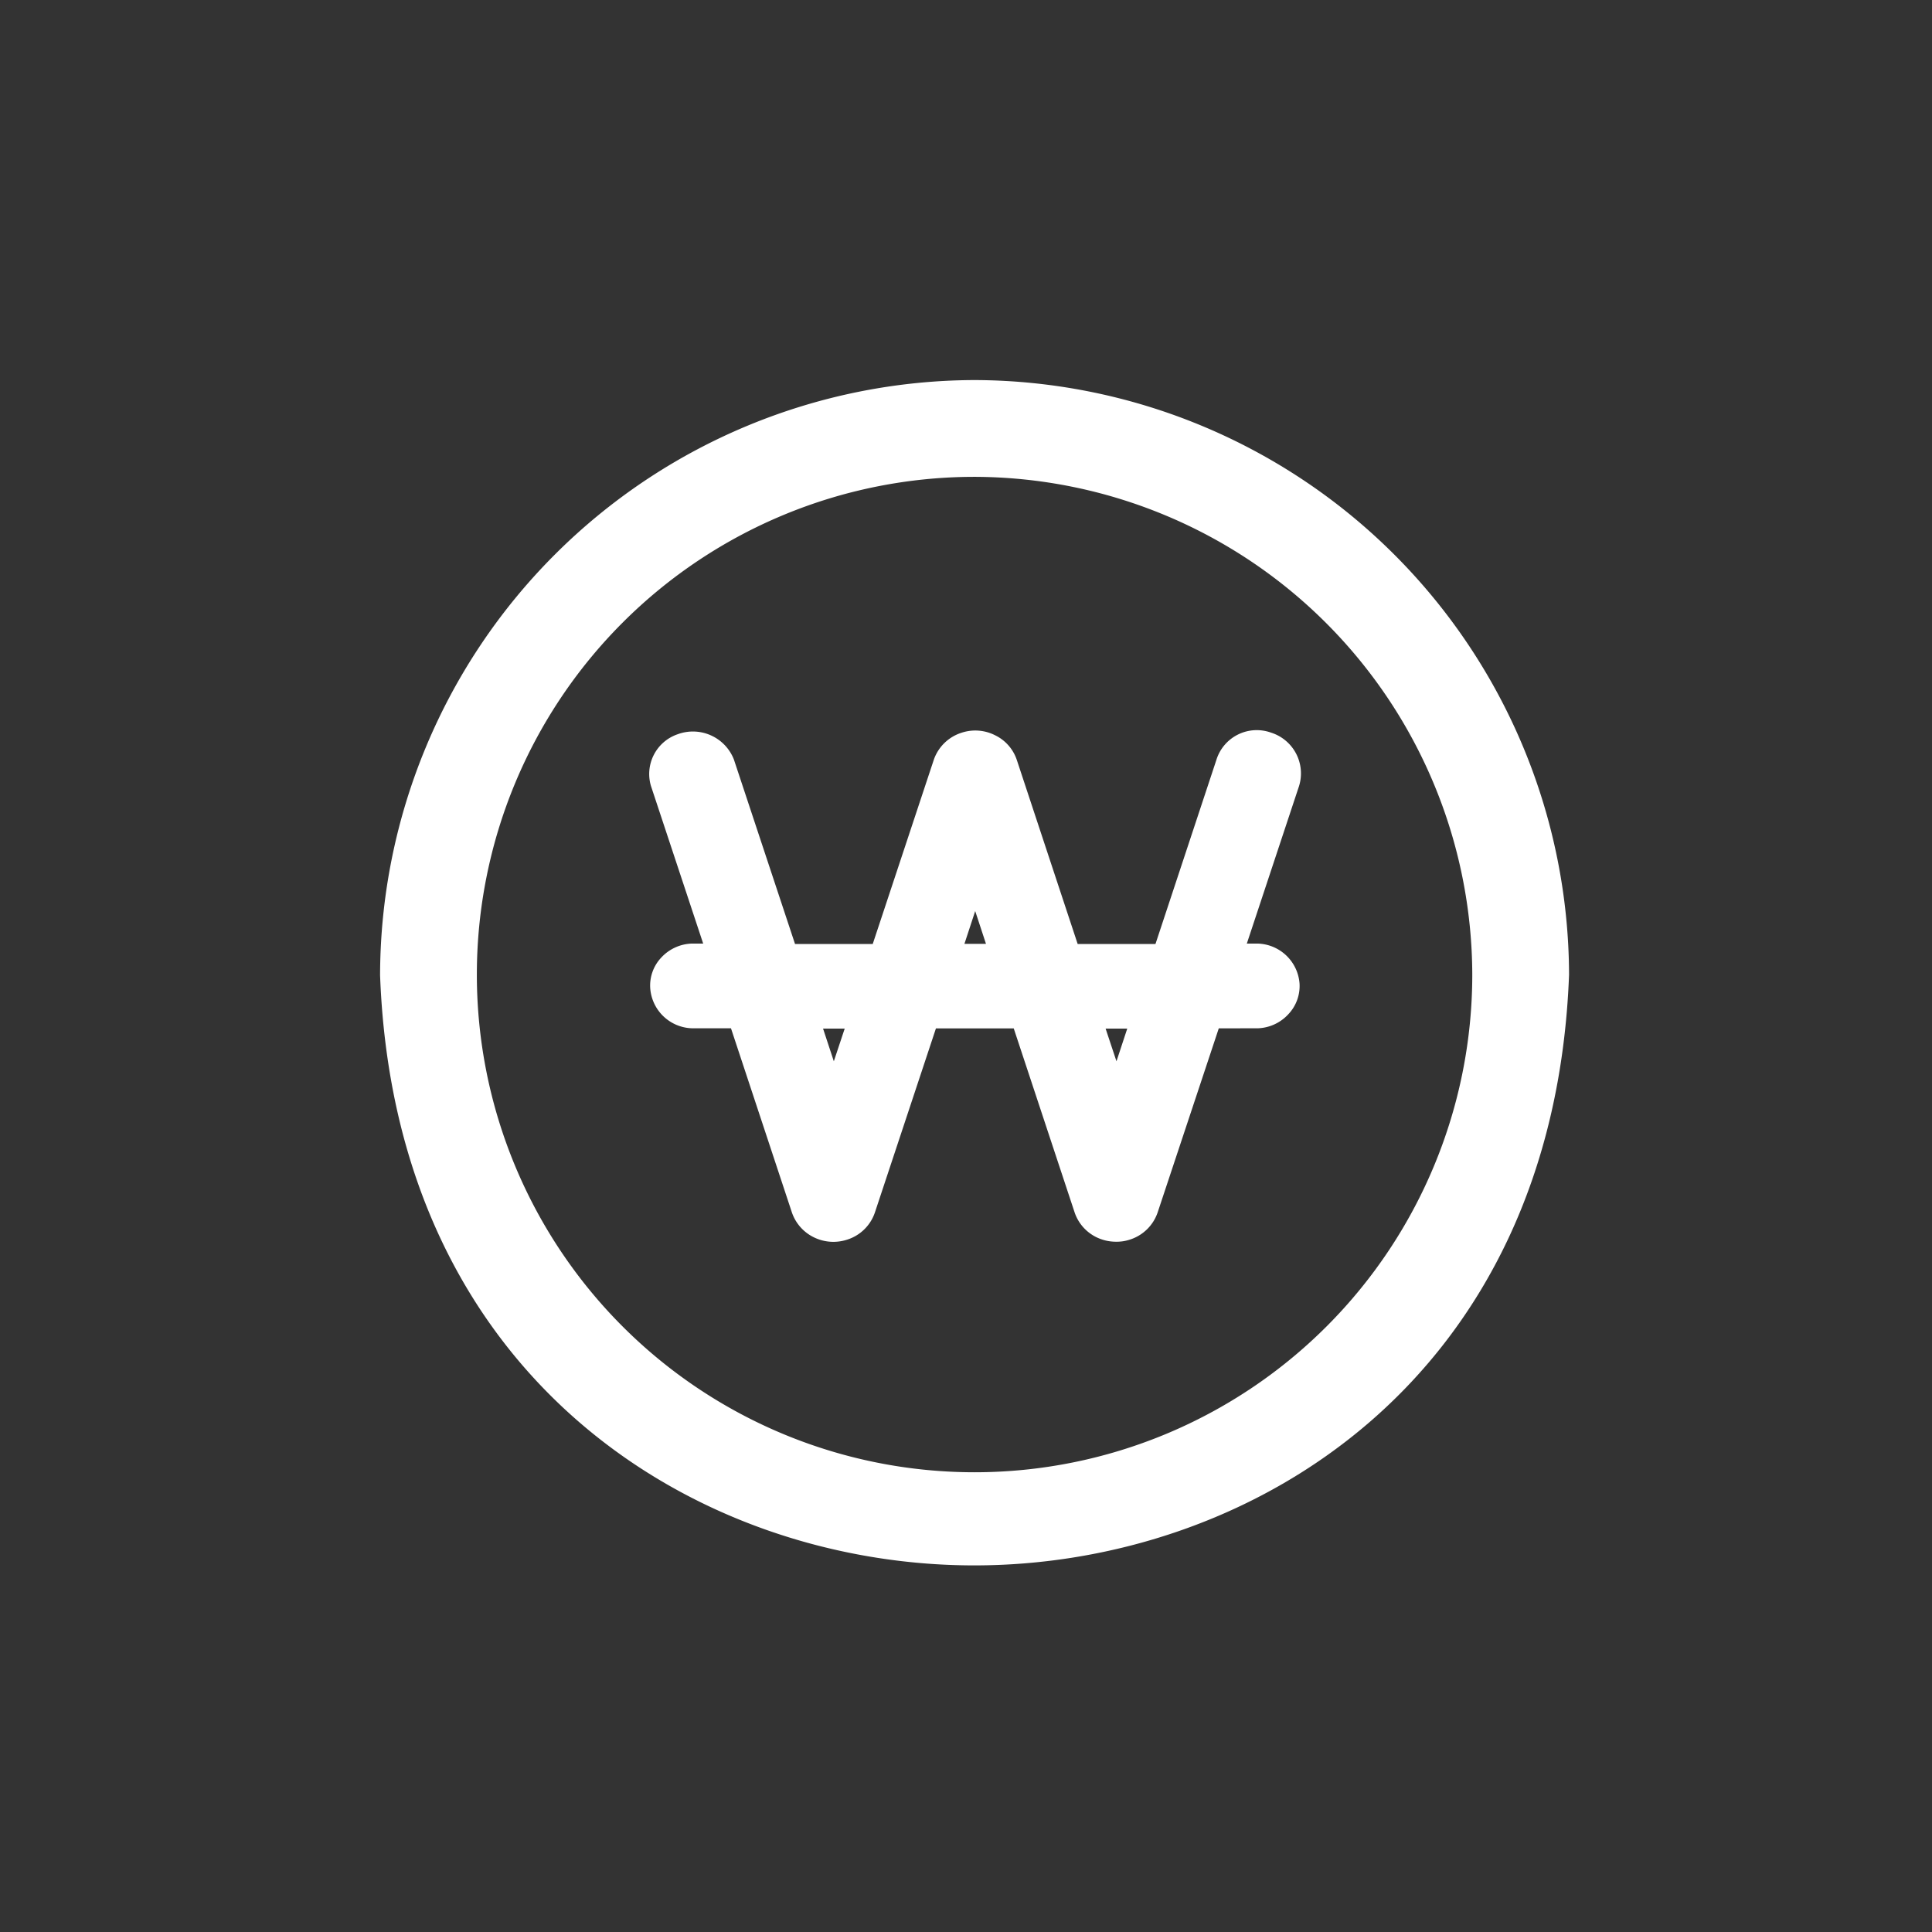 <svg xmlns="http://www.w3.org/2000/svg" width="122" height="122" viewBox="0 0 122 122">
  <rect x="0" y="0" width="122" height="122" fill="#333333" stroke="none"/>
  <defs>
    <style>
      .cls-1 {
        fill: none;
      }

      .cls-2 {
        fill: #ffffff;
      }
    </style>
  </defs>
  <g id="그룹_10249" data-name="그룹 10249" transform="translate(-1423 -726)">
    <rect id="사각형_3126" data-name="사각형 3126" class="cls-1" width="122" height="122" transform="translate(1423 726)"/>
    <g id="그룹_10248" data-name="그룹 10248" transform="translate(1440.455 744.361)">
      <path id="패스_2535" data-name="패스 2535" class="cls-2" d="M43.657,5.639A37.651,37.651,0,0,0,6.12,43.224c.95,25.6,20.118,37.265,37.519,37.265h.006c17.413,0,36.587-11.665,37.555-37.3A37.653,37.653,0,0,0,43.657,5.639ZM75.089,43.188A31.429,31.429,0,1,1,43.657,11.75,31.517,31.517,0,0,1,75.089,43.188Z" transform="translate(0.426 0)"/>
      <path id="패스_2536" data-name="패스 2536" class="cls-2" d="M48.168,9.6a2.668,2.668,0,0,0-3.454,1.724L40.868,22.948H35.956L32.11,11.316a2.671,2.671,0,0,0-1.378-1.555A2.757,2.757,0,0,0,28.643,9.6a2.725,2.725,0,0,0-1.776,1.724L23.014,22.948H18.108L14.244,11.287A2.779,2.779,0,0,0,10.7,9.7a2.651,2.651,0,0,0-1.692,3.261l3.3,9.96h-.752a2.753,2.753,0,0,0-1.9.888,2.571,2.571,0,0,0-.692,1.935,2.727,2.727,0,0,0,2.643,2.525h2.456L17.91,39.9a2.73,2.73,0,0,0,1.372,1.561,2.8,2.8,0,0,0,2.107.158,2.707,2.707,0,0,0,1.764-1.724l3.853-11.62h4.912L35.764,39.9a2.709,2.709,0,0,0,1.372,1.561,2.822,2.822,0,0,0,1.252.286,2.623,2.623,0,0,0,.849-.129,2.716,2.716,0,0,0,1.77-1.724l3.859-11.62,2.5-.006a2.745,2.745,0,0,0,1.9-.894,2.592,2.592,0,0,0,.7-1.935,2.728,2.728,0,0,0-2.649-2.519h-.68l3.3-9.954A2.7,2.7,0,0,0,48.168,9.6ZM39.086,28.29l-.68,2.063L37.72,28.29Zm-8.921-5.354h-1.36l.68-2.069ZM21.244,28.29l-.686,2.063-.68-2.063Z" transform="translate(14.641 18.303)"/>
    </g>
  </g>
</svg>
